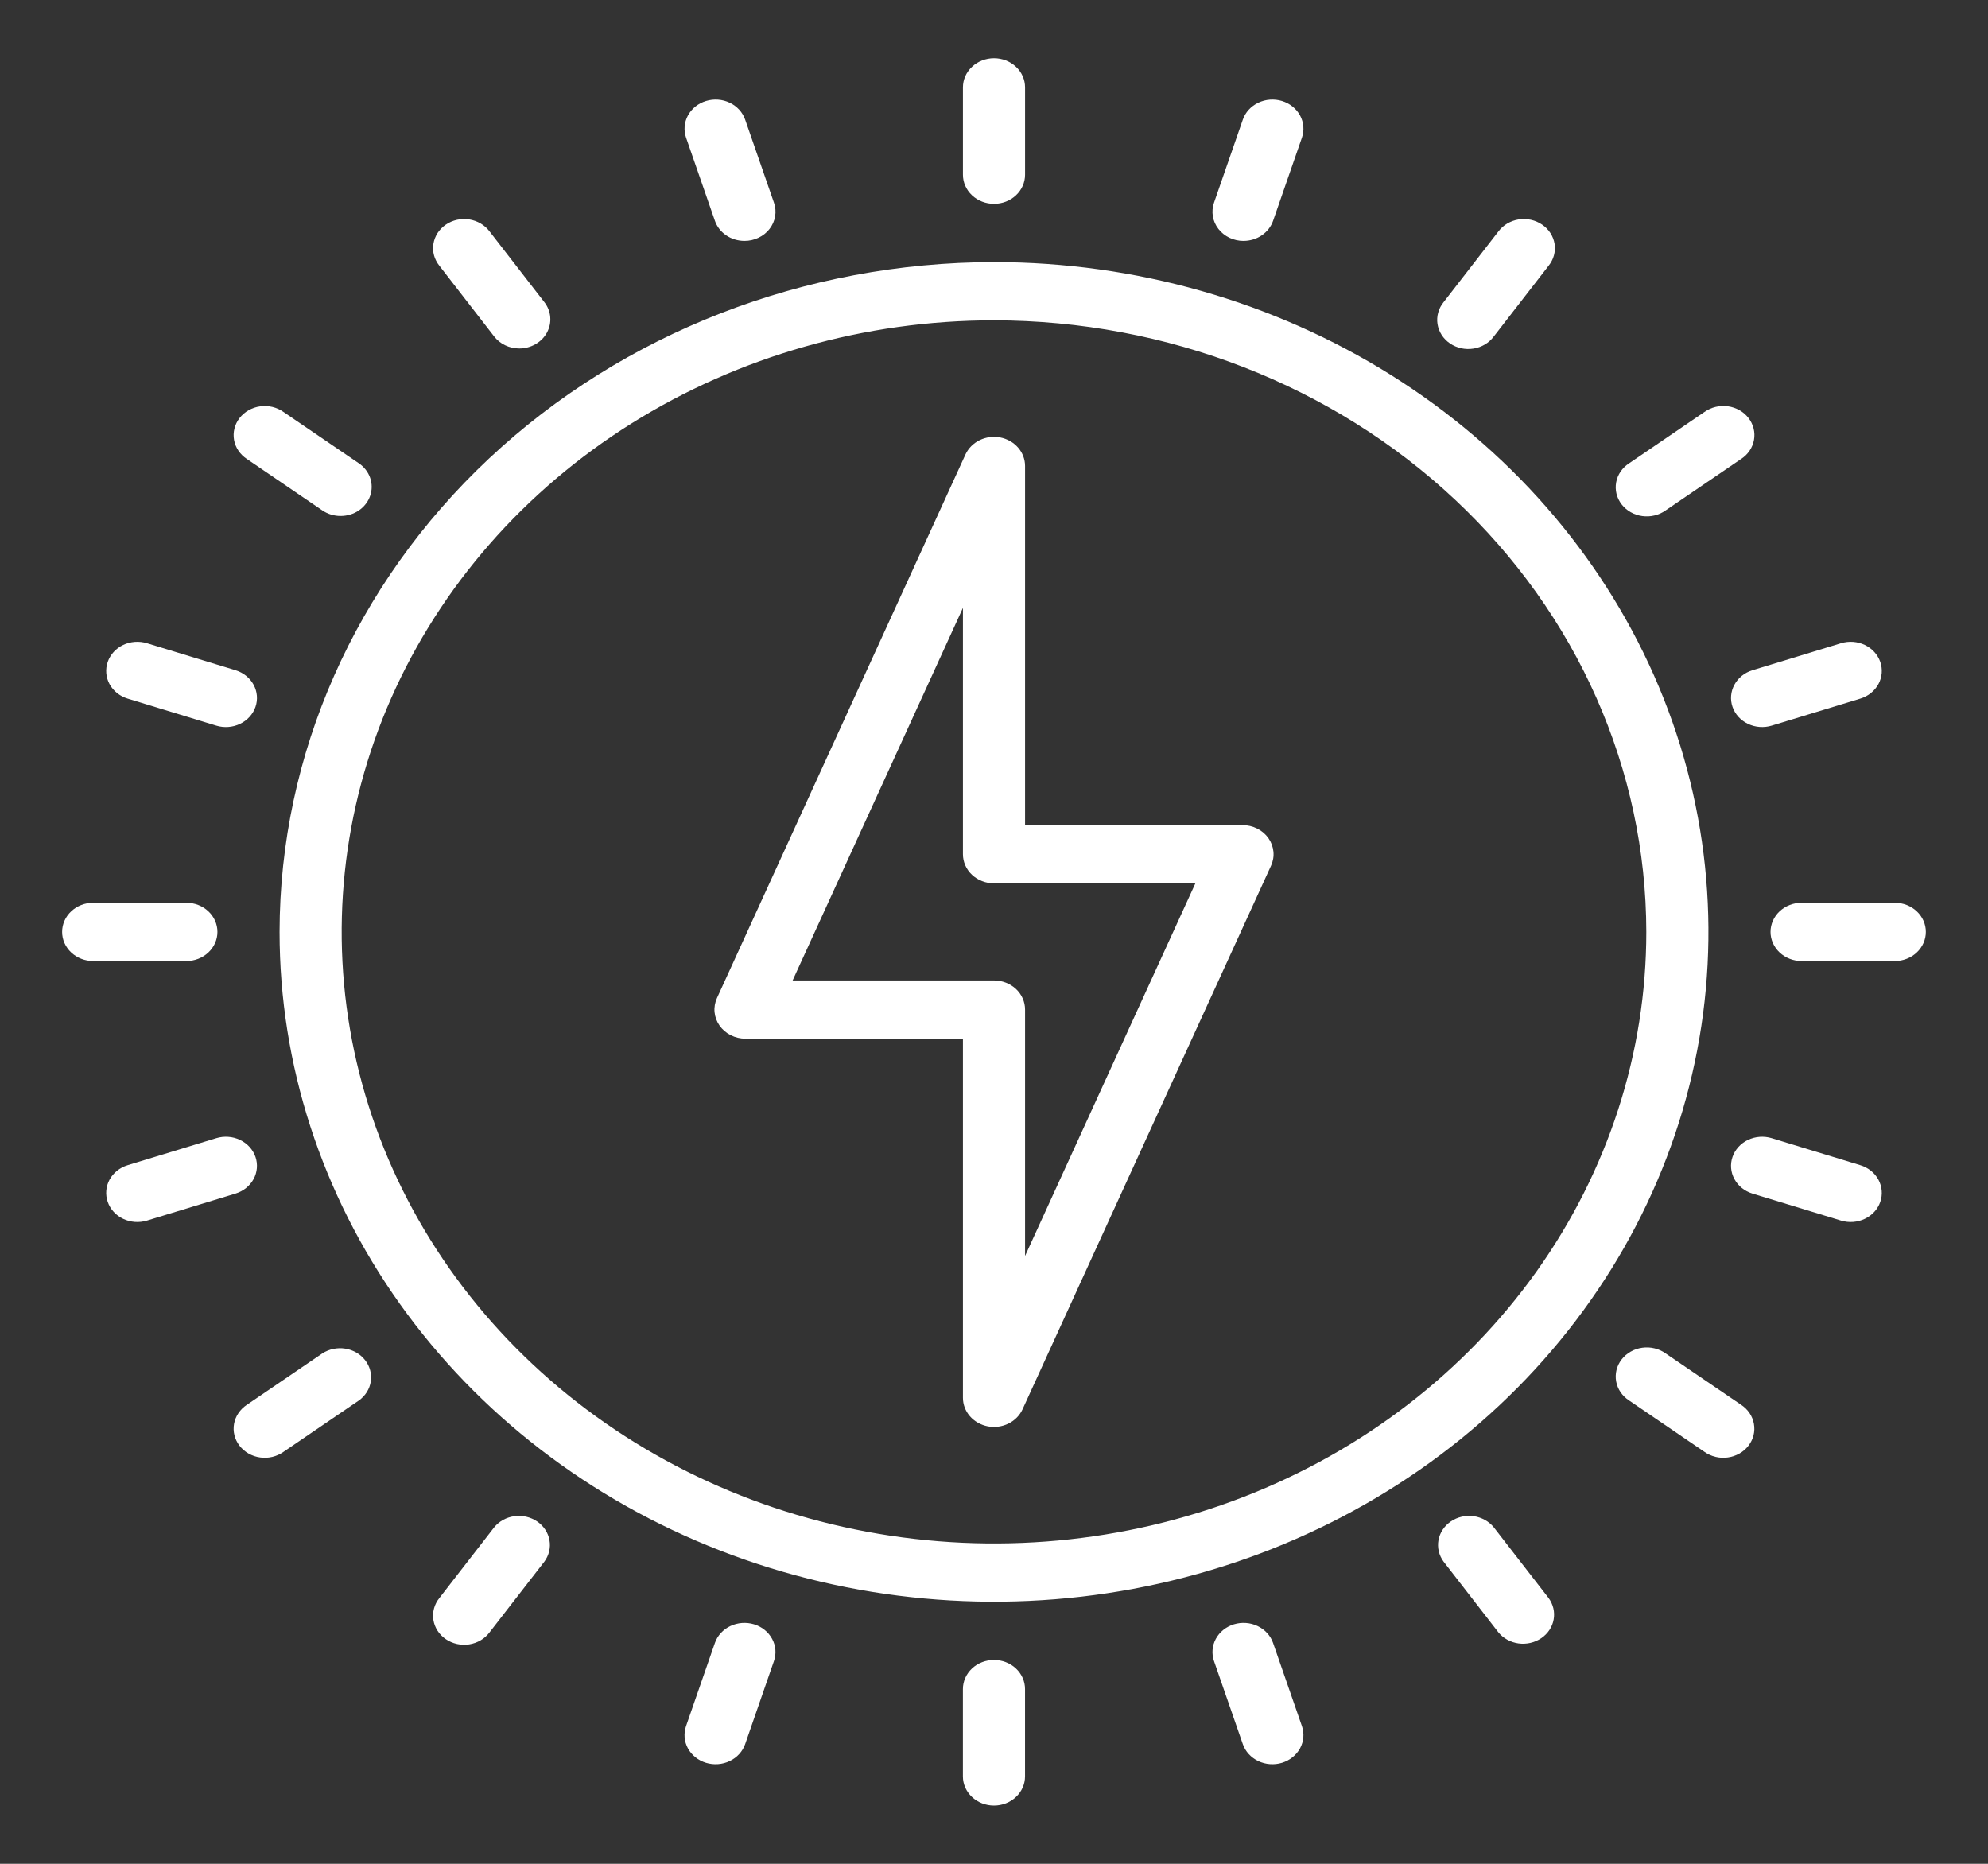 <svg width="64" height="60" viewBox="0 0 64 60" fill="none" xmlns="http://www.w3.org/2000/svg">
<rect x="0" y="0" width="64" height="60" fill="#333333" stroke="none"/>
<path d="M31.081 14.631L23.081 32.131C23.016 32.274 22.989 32.429 23.004 32.584C23.019 32.739 23.074 32.887 23.165 33.017C23.256 33.146 23.38 33.253 23.526 33.326C23.672 33.4 23.834 33.438 24 33.438H31V45C31 45.216 31.08 45.425 31.225 45.592C31.371 45.759 31.574 45.874 31.799 45.918C32.025 45.961 32.259 45.93 32.463 45.83C32.667 45.73 32.828 45.567 32.919 45.369L40.919 27.869C40.984 27.726 41.011 27.571 40.996 27.416C40.981 27.262 40.926 27.113 40.835 26.983C40.744 26.854 40.62 26.747 40.474 26.674C40.328 26.601 40.166 26.562 40 26.562H33V15C33 14.784 32.92 14.575 32.775 14.408C32.629 14.241 32.426 14.126 32.201 14.082C31.976 14.039 31.741 14.07 31.537 14.17C31.333 14.27 31.172 14.433 31.081 14.631ZM38.483 28.437L33 40.432V32.5C33 32.252 32.895 32.013 32.707 31.837C32.52 31.662 32.265 31.563 32 31.563H25.517L31 19.568V27.5C31 27.748 31.105 27.987 31.293 28.163C31.48 28.338 31.735 28.437 32 28.437H38.483Z" fill="white"/>
<path d="M9 30C9 34.265 10.349 38.434 12.876 41.98C15.403 45.525 18.996 48.289 23.198 49.921C27.401 51.553 32.026 51.98 36.487 51.148C40.949 50.316 45.047 48.263 48.264 45.247C51.48 42.231 53.671 38.389 54.558 34.207C55.446 30.024 54.99 25.688 53.249 21.748C51.508 17.808 48.56 14.441 44.778 12.071C40.996 9.702 36.549 8.438 32 8.438C25.902 8.444 20.056 10.718 15.744 14.76C11.432 18.802 9.007 24.283 9 30ZM53 30C53 33.894 51.768 37.7 49.461 40.938C47.153 44.175 43.874 46.699 40.036 48.189C36.199 49.679 31.977 50.069 27.903 49.309C23.829 48.55 20.088 46.675 17.151 43.921C14.214 41.168 12.214 37.66 11.403 33.841C10.593 30.022 11.009 26.063 12.598 22.466C14.188 18.869 16.88 15.794 20.333 13.63C23.787 11.467 27.847 10.312 32 10.312C37.568 10.319 42.905 12.395 46.842 16.085C50.779 19.776 52.994 24.78 53 30ZM32 1.875C31.735 1.875 31.48 1.974 31.293 2.15C31.105 2.325 31 2.564 31 2.812V5.625C31 5.874 31.105 6.112 31.293 6.288C31.48 6.464 31.735 6.562 32 6.562C32.265 6.562 32.52 6.464 32.707 6.288C32.895 6.112 33 5.874 33 5.625V2.812C33 2.564 32.895 2.325 32.707 2.15C32.52 1.974 32.265 1.875 32 1.875ZM23.966 7.755C24.124 7.756 24.279 7.721 24.42 7.653C24.561 7.586 24.683 7.489 24.775 7.369C24.868 7.249 24.929 7.11 24.954 6.964C24.979 6.818 24.966 6.668 24.917 6.527L23.989 3.852C23.907 3.616 23.728 3.419 23.492 3.307C23.255 3.194 22.981 3.174 22.729 3.251C22.476 3.328 22.267 3.495 22.147 3.717C22.026 3.939 22.005 4.196 22.087 4.433L23.015 7.108C23.08 7.296 23.207 7.46 23.378 7.576C23.549 7.693 23.755 7.755 23.966 7.755ZM16.719 11.218C16.903 11.218 17.084 11.17 17.241 11.079C17.398 10.989 17.525 10.86 17.609 10.705C17.692 10.551 17.729 10.379 17.714 10.207C17.7 10.034 17.635 9.869 17.526 9.729L15.763 7.453C15.687 7.351 15.59 7.264 15.477 7.197C15.365 7.13 15.239 7.085 15.108 7.064C14.977 7.044 14.843 7.048 14.713 7.076C14.584 7.105 14.461 7.157 14.354 7.231C14.246 7.304 14.155 7.397 14.086 7.503C14.018 7.61 13.972 7.729 13.953 7.852C13.933 7.975 13.94 8.101 13.973 8.222C14.007 8.343 14.065 8.456 14.146 8.556L15.909 10.832C16.002 10.951 16.123 11.049 16.264 11.116C16.405 11.184 16.561 11.218 16.719 11.218ZM10.965 16.61C11.176 16.61 11.382 16.548 11.553 16.432C11.724 16.315 11.851 16.151 11.916 15.963C11.982 15.775 11.982 15.572 11.917 15.384C11.851 15.195 11.724 15.031 11.554 14.915L9.126 13.261C9.02 13.186 8.899 13.131 8.77 13.1C8.641 13.069 8.507 13.062 8.376 13.081C8.244 13.099 8.117 13.142 8.004 13.206C7.89 13.271 7.791 13.356 7.713 13.457C7.634 13.558 7.578 13.672 7.548 13.794C7.517 13.915 7.513 14.041 7.535 14.164C7.557 14.287 7.605 14.405 7.677 14.51C7.748 14.615 7.841 14.706 7.95 14.777L10.378 16.431C10.548 16.548 10.754 16.61 10.965 16.61ZM7.582 21.576L4.729 20.706C4.476 20.63 4.202 20.65 3.965 20.762C3.729 20.875 3.55 21.072 3.468 21.308C3.386 21.544 3.407 21.802 3.527 22.024C3.648 22.245 3.857 22.413 4.109 22.49L6.963 23.36C7.215 23.437 7.49 23.416 7.726 23.304C7.963 23.191 8.142 22.995 8.224 22.758C8.306 22.522 8.284 22.264 8.164 22.043C8.044 21.821 7.834 21.653 7.582 21.576ZM7 30C7 29.751 6.895 29.513 6.707 29.337C6.52 29.161 6.265 29.062 6 29.062H3C2.735 29.062 2.48 29.161 2.293 29.337C2.105 29.513 2 29.751 2 30C2 30.249 2.105 30.487 2.293 30.663C2.48 30.839 2.735 30.938 3 30.938H6C6.265 30.938 6.52 30.839 6.707 30.663C6.895 30.487 7 30.249 7 30ZM8.224 37.242C8.183 37.125 8.118 37.016 8.033 36.922C7.948 36.829 7.843 36.752 7.726 36.696C7.609 36.64 7.481 36.606 7.351 36.597C7.22 36.587 7.088 36.602 6.963 36.64L4.109 37.51C3.857 37.587 3.648 37.755 3.527 37.976C3.407 38.198 3.386 38.456 3.468 38.692C3.55 38.928 3.729 39.125 3.965 39.237C4.202 39.35 4.476 39.37 4.729 39.294L7.582 38.424C7.834 38.347 8.043 38.179 8.164 37.957C8.284 37.736 8.305 37.478 8.224 37.242ZM10.378 43.569L7.95 45.222C7.841 45.294 7.748 45.385 7.677 45.49C7.605 45.596 7.557 45.713 7.535 45.836C7.513 45.959 7.517 46.085 7.548 46.206C7.578 46.328 7.634 46.442 7.713 46.543C7.791 46.644 7.89 46.729 8.004 46.794C8.117 46.858 8.244 46.901 8.376 46.919C8.507 46.938 8.641 46.931 8.77 46.9C8.899 46.869 9.02 46.814 9.126 46.739L11.554 45.085C11.761 44.937 11.899 44.718 11.937 44.475C11.974 44.233 11.909 43.987 11.756 43.789C11.602 43.59 11.372 43.457 11.115 43.416C10.857 43.375 10.593 43.43 10.378 43.569Z" fill="white"/>
<path d="M15.909 49.168L14.145 51.444C14.064 51.544 14.006 51.657 13.973 51.778C13.94 51.899 13.933 52.025 13.952 52.148C13.972 52.271 14.017 52.39 14.086 52.497C14.155 52.603 14.246 52.696 14.353 52.769C14.461 52.843 14.583 52.895 14.713 52.924C14.842 52.952 14.976 52.956 15.108 52.936C15.239 52.915 15.364 52.87 15.477 52.803C15.589 52.736 15.686 52.649 15.762 52.547L17.526 50.271C17.674 50.069 17.733 49.822 17.689 49.58C17.646 49.339 17.503 49.123 17.292 48.979C17.08 48.835 16.817 48.774 16.559 48.81C16.3 48.845 16.067 48.974 15.909 49.169V49.168ZM24.275 52.29C24.023 52.213 23.748 52.234 23.512 52.346C23.275 52.459 23.096 52.655 23.014 52.892L22.086 55.567C22.046 55.684 22.03 55.808 22.04 55.93C22.05 56.053 22.086 56.173 22.146 56.283C22.266 56.504 22.476 56.672 22.728 56.749C22.98 56.826 23.255 56.806 23.491 56.693C23.728 56.58 23.907 56.384 23.989 56.147L24.916 53.472C24.998 53.236 24.977 52.978 24.856 52.757C24.736 52.535 24.527 52.367 24.275 52.29ZM31.999 53.438C31.734 53.438 31.48 53.536 31.292 53.712C31.105 53.888 30.999 54.126 30.999 54.375V57.188C30.999 57.436 31.105 57.675 31.292 57.85C31.48 58.026 31.734 58.125 31.999 58.125C32.265 58.125 32.519 58.026 32.706 57.85C32.894 57.675 32.999 57.436 32.999 57.188V54.375C32.999 54.126 32.894 53.888 32.706 53.712C32.519 53.536 32.265 53.438 31.999 53.438ZM40.985 52.892C40.903 52.655 40.724 52.459 40.487 52.346C40.251 52.233 39.976 52.213 39.724 52.29C39.472 52.367 39.262 52.535 39.142 52.757C39.022 52.978 39 53.236 39.082 53.472L40.01 56.147C40.092 56.384 40.271 56.58 40.508 56.693C40.744 56.806 41.019 56.826 41.271 56.749C41.523 56.672 41.732 56.504 41.853 56.283C41.973 56.061 41.995 55.803 41.913 55.567L40.985 52.892ZM48.09 49.168C47.932 48.974 47.698 48.845 47.44 48.809C47.181 48.774 46.918 48.835 46.707 48.979C46.496 49.123 46.353 49.339 46.309 49.58C46.266 49.822 46.324 50.069 46.473 50.271L48.237 52.547C48.395 52.742 48.629 52.87 48.887 52.906C49.145 52.941 49.408 52.88 49.62 52.736C49.831 52.592 49.974 52.377 50.017 52.135C50.061 51.894 50.002 51.646 49.854 51.444L48.09 49.168ZM53.621 43.569C53.516 43.493 53.395 43.438 53.266 43.407C53.136 43.375 53.002 43.368 52.87 43.387C52.738 43.405 52.612 43.447 52.498 43.512C52.383 43.577 52.284 43.662 52.206 43.763C52.128 43.864 52.072 43.979 52.041 44.1C52.011 44.222 52.007 44.348 52.029 44.471C52.051 44.594 52.1 44.712 52.171 44.818C52.243 44.923 52.336 45.014 52.446 45.085L54.873 46.739C54.979 46.814 55.1 46.869 55.229 46.9C55.358 46.931 55.492 46.938 55.624 46.919C55.755 46.901 55.882 46.858 55.996 46.794C56.11 46.729 56.209 46.644 56.287 46.543C56.365 46.442 56.421 46.328 56.452 46.206C56.482 46.085 56.486 45.959 56.464 45.836C56.442 45.713 56.394 45.595 56.323 45.49C56.252 45.385 56.159 45.294 56.049 45.222L53.621 43.569ZM59.89 37.51L57.036 36.64C56.784 36.563 56.51 36.584 56.273 36.696C56.037 36.809 55.858 37.005 55.776 37.242C55.694 37.478 55.715 37.736 55.836 37.957C55.956 38.179 56.165 38.347 56.417 38.424L59.271 39.294C59.523 39.37 59.798 39.35 60.034 39.237C60.271 39.125 60.45 38.928 60.532 38.692C60.614 38.456 60.592 38.198 60.472 37.976C60.352 37.755 60.142 37.587 59.89 37.51ZM60.999 29.062H57.999C57.734 29.062 57.48 29.161 57.292 29.337C57.105 29.513 56.999 29.751 56.999 30C56.999 30.249 57.105 30.487 57.292 30.663C57.48 30.839 57.734 30.938 57.999 30.938H60.999C61.265 30.938 61.519 30.839 61.706 30.663C61.894 30.487 61.999 30.249 61.999 30C61.999 29.751 61.894 29.513 61.706 29.337C61.519 29.161 61.265 29.062 60.999 29.062ZM55.776 22.758C55.858 22.994 56.037 23.191 56.273 23.303C56.51 23.416 56.784 23.436 57.036 23.36L59.89 22.49C60.015 22.452 60.131 22.391 60.23 22.311C60.33 22.231 60.412 22.133 60.472 22.024C60.532 21.914 60.567 21.794 60.578 21.671C60.588 21.549 60.572 21.425 60.532 21.308C60.491 21.191 60.426 21.082 60.341 20.989C60.255 20.895 60.151 20.818 60.034 20.762C59.917 20.707 59.789 20.673 59.658 20.663C59.528 20.654 59.396 20.668 59.271 20.706L56.417 21.576C56.165 21.653 55.956 21.821 55.836 22.043C55.715 22.264 55.694 22.522 55.776 22.758ZM54.873 13.261L52.446 14.915C52.336 14.986 52.243 15.077 52.171 15.182C52.1 15.288 52.051 15.405 52.029 15.529C52.007 15.652 52.011 15.778 52.041 15.9C52.072 16.021 52.128 16.136 52.206 16.237C52.284 16.338 52.383 16.423 52.498 16.488C52.612 16.553 52.738 16.595 52.87 16.613C53.002 16.631 53.136 16.625 53.266 16.593C53.395 16.562 53.516 16.507 53.621 16.431L56.049 14.777C56.159 14.706 56.252 14.616 56.324 14.51C56.395 14.405 56.444 14.287 56.466 14.164C56.489 14.04 56.484 13.914 56.454 13.793C56.423 13.671 56.367 13.556 56.289 13.455C56.211 13.354 56.112 13.269 55.998 13.204C55.883 13.14 55.757 13.097 55.625 13.079C55.493 13.061 55.359 13.068 55.23 13.099C55.101 13.13 54.98 13.186 54.874 13.261H54.873ZM48.09 10.832L49.854 8.556C49.934 8.456 49.993 8.343 50.026 8.222C50.059 8.101 50.066 7.975 50.047 7.852C50.027 7.729 49.982 7.61 49.913 7.503C49.844 7.397 49.753 7.304 49.645 7.231C49.538 7.157 49.416 7.105 49.286 7.076C49.157 7.048 49.022 7.044 48.891 7.064C48.76 7.085 48.635 7.13 48.522 7.197C48.41 7.264 48.313 7.351 48.237 7.453L46.473 9.729C46.392 9.828 46.333 9.942 46.3 10.063C46.266 10.184 46.259 10.31 46.278 10.433C46.298 10.557 46.343 10.676 46.412 10.783C46.481 10.89 46.572 10.983 46.68 11.056C46.788 11.13 46.91 11.182 47.04 11.211C47.17 11.239 47.304 11.243 47.435 11.222C47.567 11.201 47.693 11.156 47.805 11.089C47.917 11.022 48.014 10.934 48.09 10.831V10.832ZM40.034 7.755C40.245 7.755 40.45 7.693 40.621 7.576C40.792 7.46 40.919 7.296 40.985 7.108L41.913 4.433C41.995 4.196 41.973 3.939 41.853 3.717C41.732 3.496 41.523 3.328 41.271 3.251C41.019 3.174 40.744 3.194 40.508 3.307C40.271 3.42 40.092 3.616 40.01 3.853L39.082 6.528C39.033 6.668 39.021 6.818 39.045 6.964C39.07 7.111 39.131 7.249 39.224 7.369C39.317 7.489 39.438 7.586 39.579 7.654C39.72 7.721 39.876 7.756 40.034 7.756V7.755Z" fill="white"/>
</svg>
